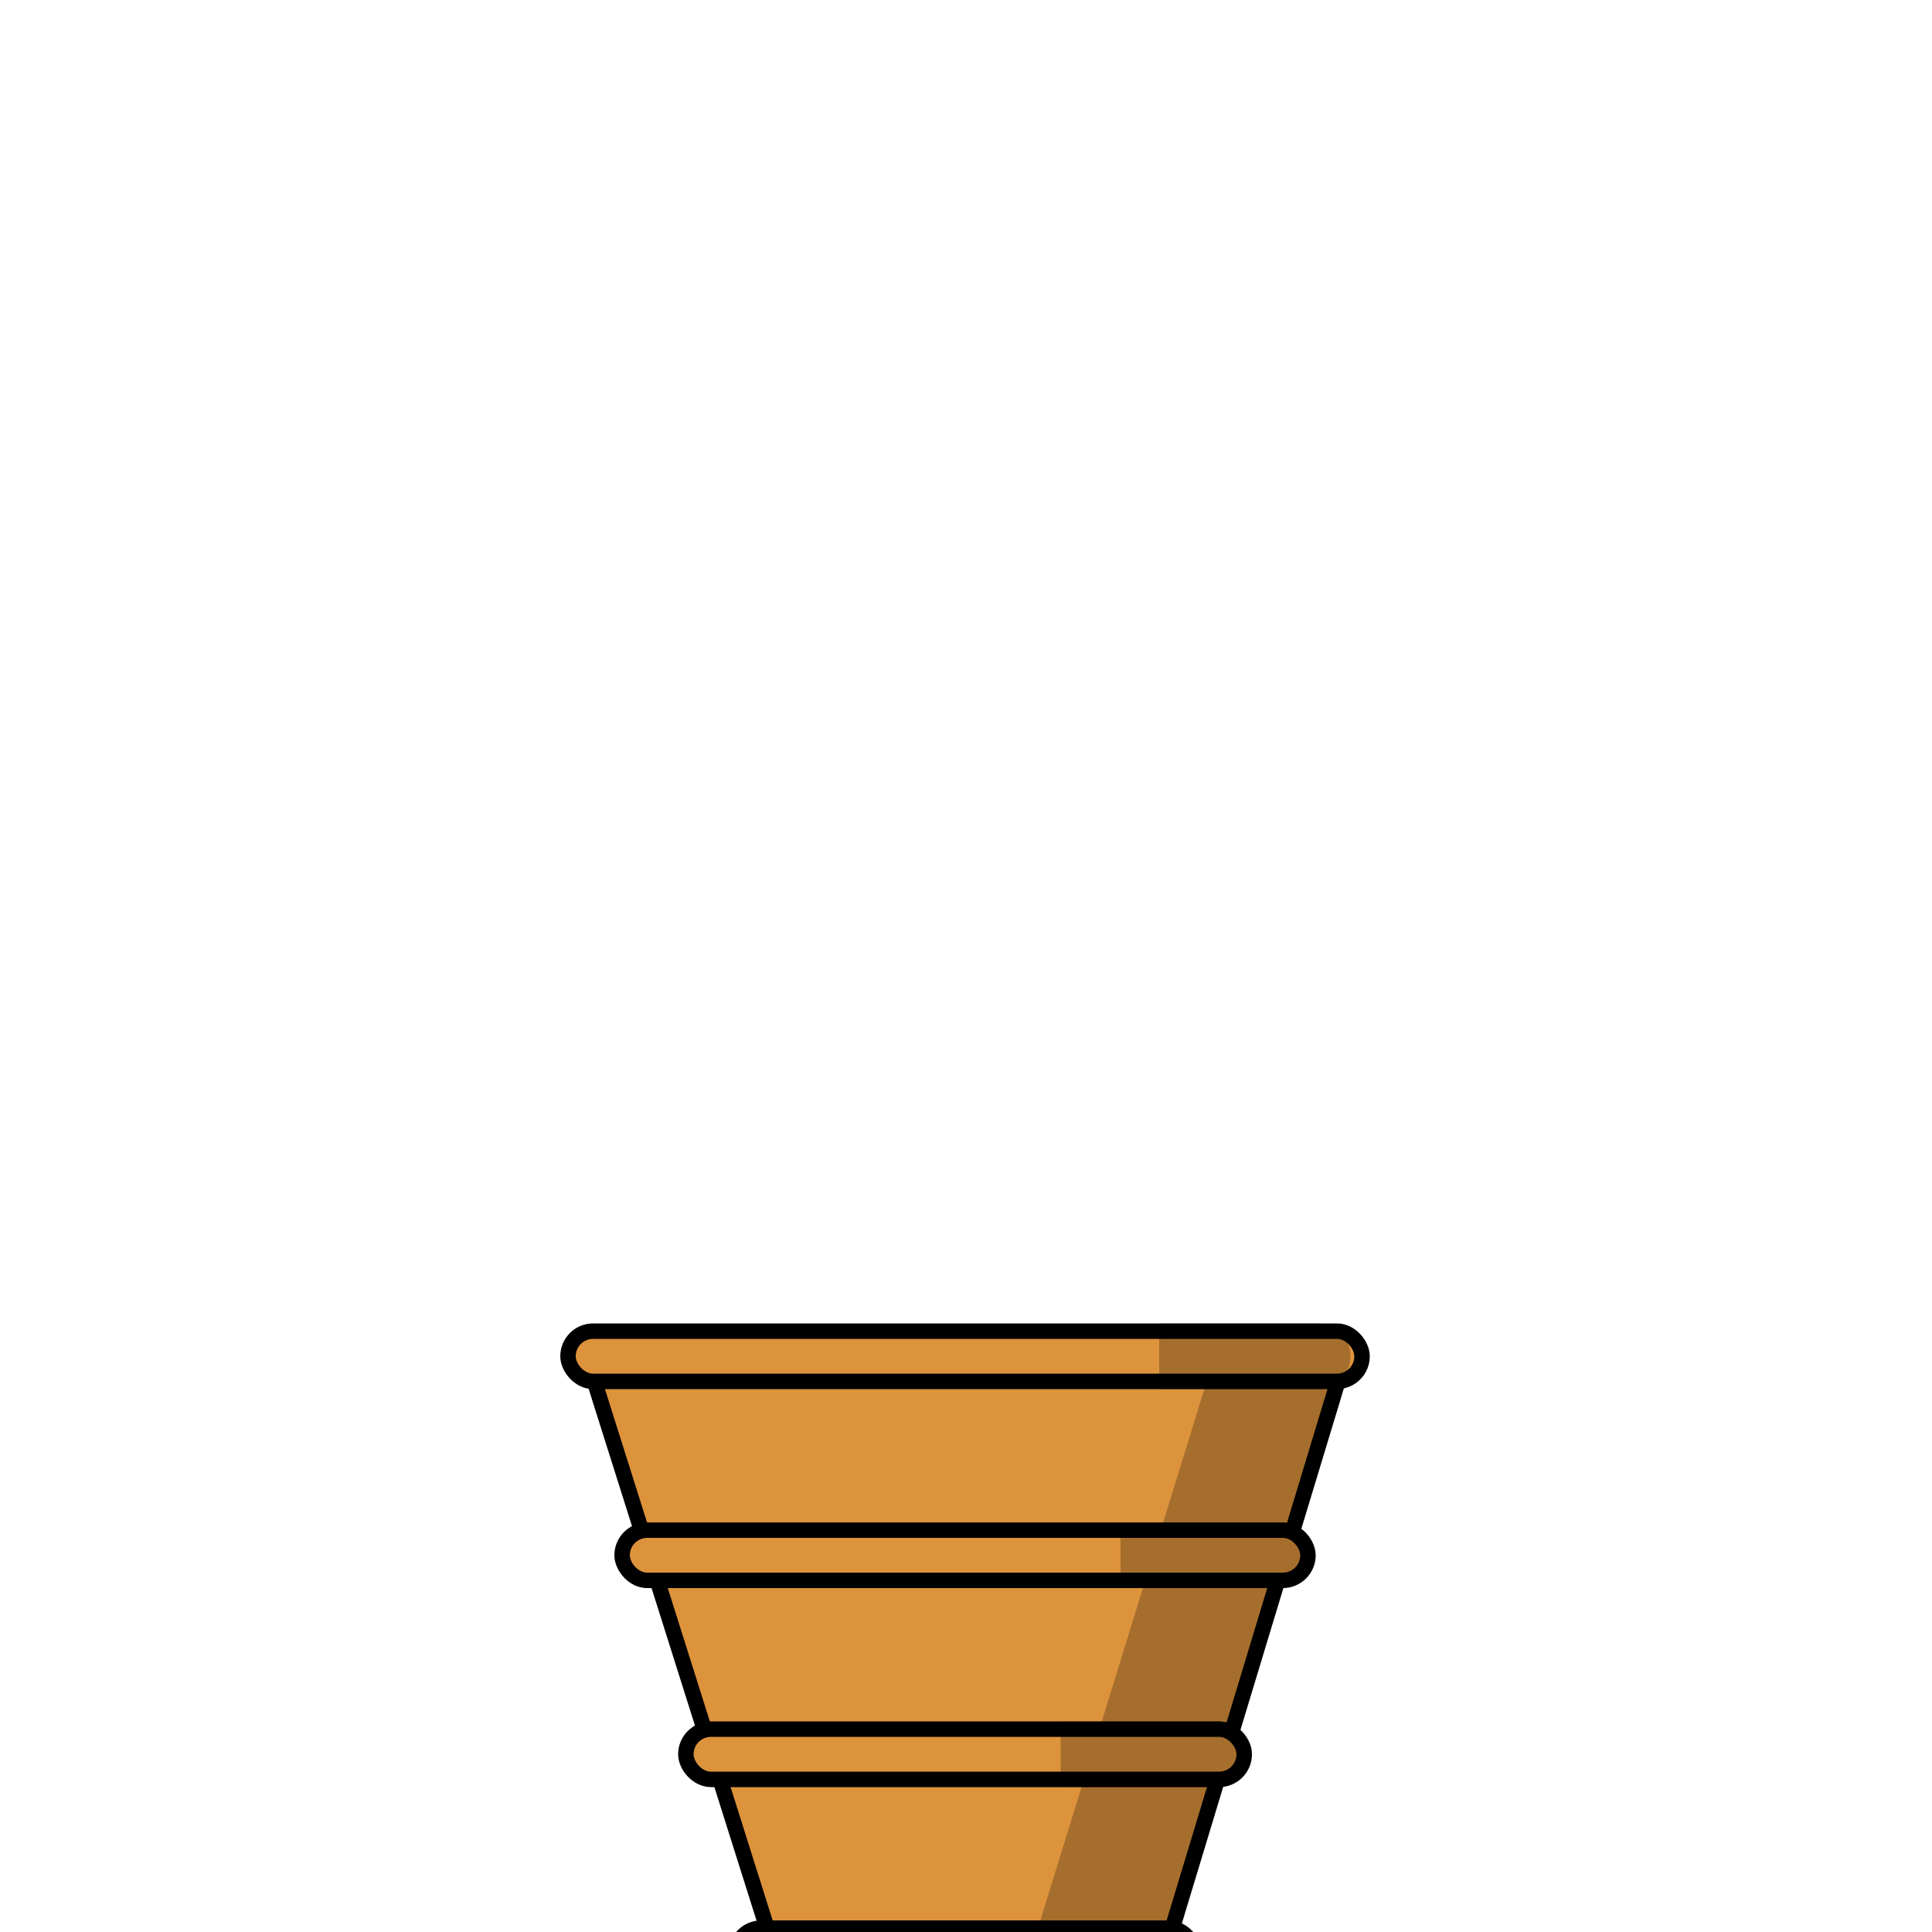 <svg width="1000" height="1000" viewBox="0 0 1000 1000" fill="none" xmlns="http://www.w3.org/2000/svg">
<g clip-path="url(#clip0_717_34861)">
<path d="M306.639 724.869C303.354 714.55 311.055 704.016 321.885 704.016H678.386C689.136 704.016 696.828 714.406 693.688 724.688L582.234 1089.73L517.678 1281.46C512.787 1295.99 492.241 1295.99 487.35 1281.46L422.794 1089.73L306.639 724.869Z" fill="#DD933C"/>
<path d="M426.595 1091.75L305.457 708H694.61L578.425 1091.77L513.873 1281.25C510.18 1292.09 494.848 1292.09 491.155 1281.25L426.595 1091.75Z" stroke="black" stroke-width="8"/>
<path fill-rule="evenodd" clip-rule="evenodd" d="M470 1216L623.5 718.5H691L517.821 1275.6C513.111 1290.76 491.589 1290.55 487.174 1275.3L470 1216Z" fill="black" fill-opacity="0.25"/>
<rect x="294" y="689" width="411" height="26" rx="13" fill="#DD933C" stroke="black" stroke-width="8"/>
<rect x="322" y="792" width="355" height="26" rx="13" fill="#DD933C" stroke="black" stroke-width="8"/>
<rect x="355" y="895" width="289" height="26" rx="13" fill="#DD933C" stroke="black" stroke-width="8"/>
<rect x="381" y="998" width="237" height="26" rx="13" fill="#DD933C" stroke="black" stroke-width="8"/>
<path d="M600 685L682 685C691.389 685 699 692.611 699 702C699 711.389 691.389 719 682 719H600V685Z" fill="black" fill-opacity="0.25"/>
<path d="M580 788L662 788C671.389 788 679 795.611 679 805C679 814.389 671.389 822 662 822H580V788Z" fill="black" fill-opacity="0.25"/>
<path d="M549 891L631 891C640.389 891 648 898.611 648 908C648 917.389 640.389 925 631 925H549V891Z" fill="black" fill-opacity="0.25"/>
<path d="M523 994L605 994C614.389 994 622 1001.61 622 1011C622 1020.39 614.389 1028 605 1028H523V994Z" fill="black" fill-opacity="0.25"/>
</g>
<defs>
<clipPath id="clip0_717_34861">
<rect width="1000" height="1000" fill="white"/>
</clipPath>
</defs>
</svg>
